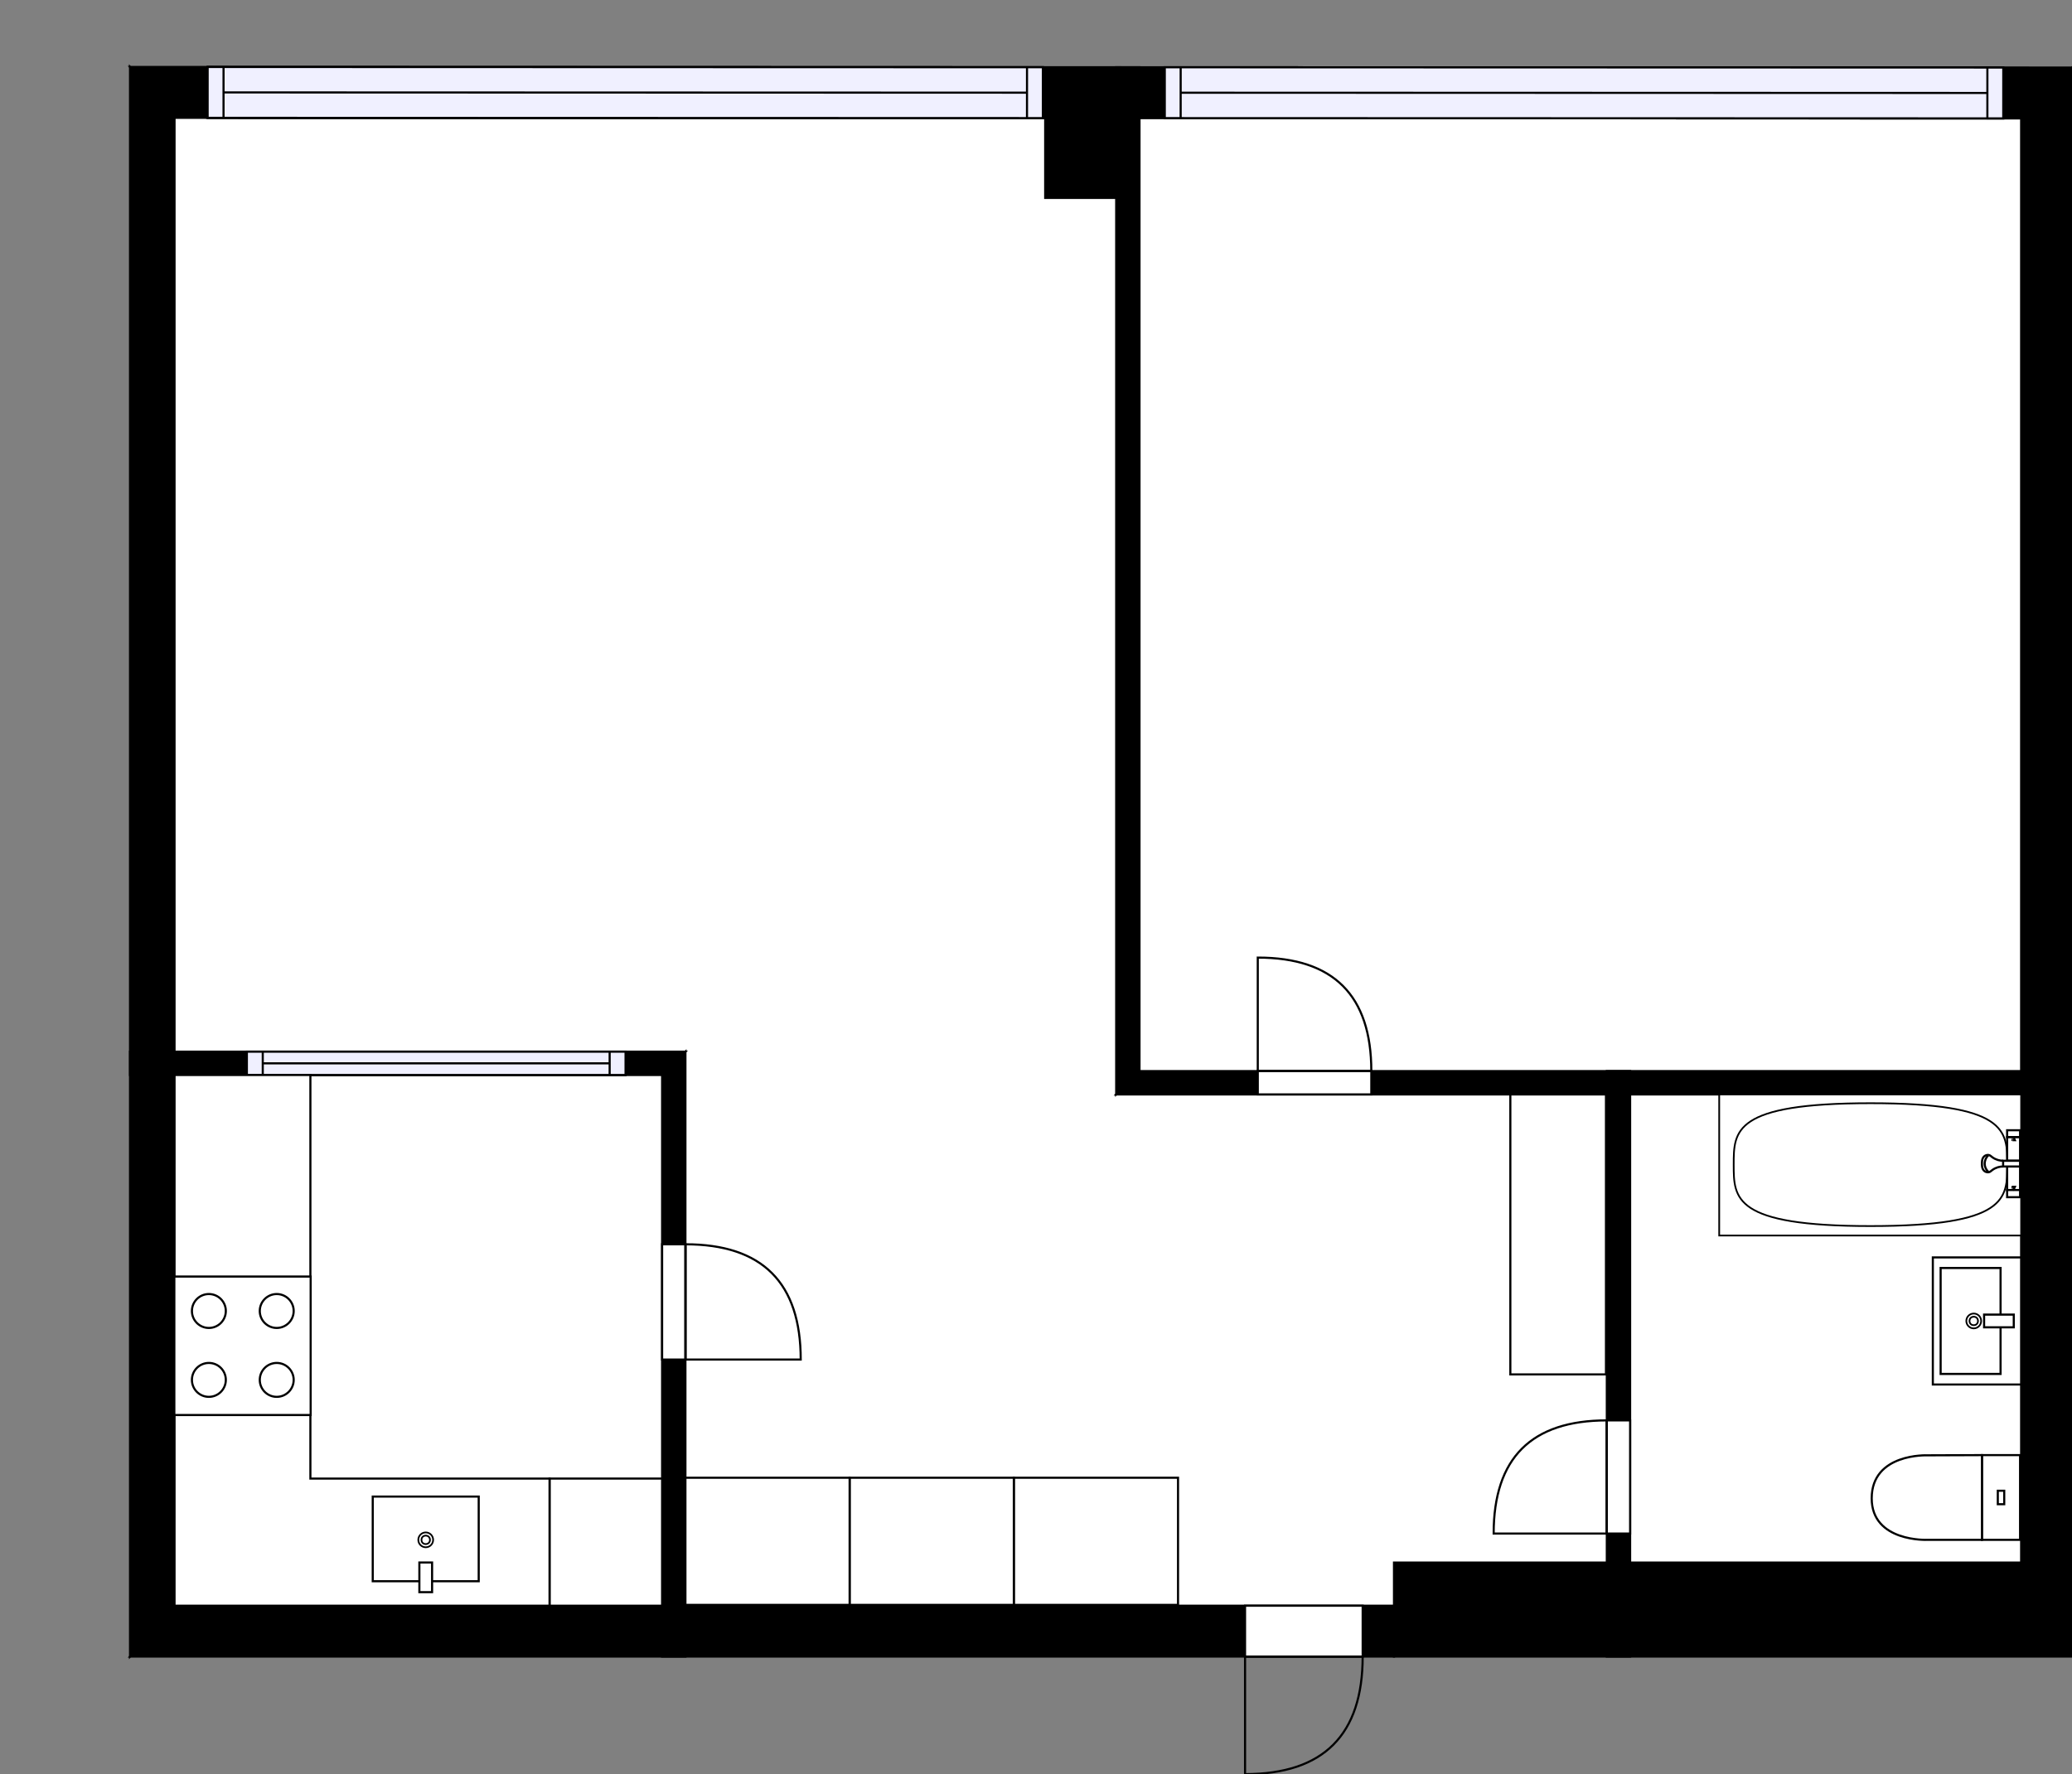 <?xml version="1.0" encoding="utf-8"?>
<svg height="837.27" id="temp" version="1.1" viewBox="0 0 977.59 837.27" width="977.59" xmlns="http://www.w3.org/2000/svg" xmlns:xlink="http://www.w3.org/1999/xlink"><rect x="0" y="0" width="977.59" height="837.27" fill="#808080" stroke="none"/><defs/><g class="Model v1-1" id="Model"><g class="Floor"><g class="Floorplan Floor-1" id="Floor-1"><g class="Space LivingRoom" fill="#ffffff" id="45d95292-8b1a-400b-9be5-62f1dc51c30b" stroke="#ffffff" style="fill-opacity: 1; stroke-opacity: 1; stroke-width: 1;"><polygon points="493.13,55.73 493.13,93.40 526.63,93.40 526.63,505.49 323.39,501.00 323.39,496.32 82.35,496.32 82.35,55.61 "/><g class="Dimension" transform="matrix(1,0,0,1,82.348,55.675)"><g class="Visual" style="display: none;" transform="matrix(1,0,0,1,0,0)"><g class="DimensionMark" fill="#000000" id="mark1" stroke="none" style="fill-opacity: 1; pointer-events: visible;" transform="matrix(1,0,0,1,222.141,0)"><polygon points="-5,5,0,0,5,5"/></g><g class="DimensionMark" fill="#000000" id="mark2" stroke="none" style="fill-opacity: 1; pointer-events: visible;" transform="matrix(1,0,0,1,444.282,224.874)"><polygon points="-5,-5,0,0,-5,5"/></g><g class="DimensionMark" fill="#000000" id="mark3" stroke="none" style="fill-opacity: 1; pointer-events: visible;" transform="matrix(1,0,0,1,222.141,440.646)"><polygon points="-5,-5,0,0,5,-5"/></g><g class="DimensionMark" fill="#000000" id="mark4" stroke="none" style="fill-opacity: 1; pointer-events: visible;" transform="matrix(1,0,0,1,0,224.874)"><polygon points="5,5,0,0,5,-5"/></g></g><g class="SpaceDimensionsLabel" style="display: block;" transform="matrix(1,0,0,1,195.714,240.847)"><g class="TextLabel NameLabel" id="NameLabel" style="display: block;"/><g class="TextLabel DimensionMeasureLabel" id="DimensionMeasureLabel" style="display: none;" transform="matrix(1,0,0,1,-114.602,79.547)"/></g></g></g><g class="Space Entry Lobby" fill="#ffffff" id="26e76f2c-679c-4a65-a157-ca7a042ef82a" stroke="#ffffff" style="fill-opacity: 1; stroke-opacity: 1; stroke-width: 1;"><polygon points="526.63,505.49 526.63,516.49 758.11,516.49 758.11,737.42 657.70,737.42 657.70,757.78 323.39,757.78 323.39,501.00 "/><g class="Dimension" transform="matrix(1,0,0,1,323.388,505.491)"><g class="Visual" style="display: none;" transform="matrix(1,0,0,1,0,0)"><g class="DimensionMark" fill="#000000" id="mark1" stroke="none" style="fill-opacity: 1; pointer-events: visible;" transform="matrix(1,0,0,1,203.242,0)"><polygon points="-5,5,0,0,5,5"/></g><g class="DimensionMark" fill="#000000" id="mark2" stroke="none" style="fill-opacity: 1; pointer-events: visible;" transform="matrix(1,0,0,1,434.717,123.901)"><polygon points="-5,-5,0,0,-5,5"/></g><g class="DimensionMark" fill="#000000" id="mark3" stroke="none" style="fill-opacity: 1; pointer-events: visible;" transform="matrix(1,0,0,1,203.242,252.292)"><polygon points="-5,-5,0,0,5,-5"/></g><g class="DimensionMark" fill="#000000" id="mark4" stroke="none" style="fill-opacity: 1; pointer-events: visible;" transform="matrix(1,0,0,1,0,123.901)"><polygon points="5,5,0,0,5,-5"/></g></g><g class="SpaceDimensionsLabel" style="display: block;" transform="matrix(1,0,0,1,230.885,136.548)"><g class="TextLabel NameLabel" id="NameLabel" style="display: block;"/><g class="TextLabel DimensionMeasureLabel" id="DimensionMeasureLabel" style="display: none;" transform="matrix(1,0,0,1,-119.055,78.922)"/></g></g></g><g class="Space Bedroom" fill="#ffffff" id="13c02216-12fc-467e-992c-b3352011c454" stroke="#ffffff" style="fill-opacity: 1; stroke-opacity: 1; stroke-width: 1;"><polygon points="953.59,505.49 537.63,505.49 537.63,55.88 953.59,55.88 "/><g class="Dimension" transform="matrix(1,0,0,1,537.63,55.876)"><g class="Visual" style="display: none;" transform="matrix(1,0,0,1,0,0)"><g class="DimensionMark" fill="#000000" id="mark1" stroke="none" style="fill-opacity: 1; pointer-events: visible;" transform="matrix(1,0,0,1,207.979,0)"><polygon points="-5,5,0,0,5,5"/></g><g class="DimensionMark" fill="#000000" id="mark2" stroke="none" style="fill-opacity: 1; pointer-events: visible;" transform="matrix(1,0,0,1,415.958,224.807)"><polygon points="-5,-5,0,0,-5,5"/></g><g class="DimensionMark" fill="#000000" id="mark3" stroke="none" style="fill-opacity: 1; pointer-events: visible;" transform="matrix(1,0,0,1,207.979,449.615)"><polygon points="-5,-5,0,0,5,-5"/></g><g class="DimensionMark" fill="#000000" id="mark4" stroke="none" style="fill-opacity: 1; pointer-events: visible;" transform="matrix(1,0,0,1,0,224.807)"><polygon points="5,5,0,0,5,-5"/></g></g><g class="SpaceDimensionsLabel" style="display: block;" transform="matrix(1,0,0,1,181.455,236.691)"><g class="TextLabel NameLabel" id="NameLabel" style="display: block;"/><g class="TextLabel DimensionMeasureLabel" id="DimensionMeasureLabel" style="display: none;" transform="matrix(1,0,0,1,-113.688,79.547)"/></g></g></g><g class="Space Kitchen Kitchenette" fill="#ffffff" id="032c7537-a1e3-4450-90b4-180160bb7f5f" stroke="#ffffff" style="fill-opacity: 1; stroke-opacity: 1; stroke-width: 1;"><polygon points="312.39,757.78 82.35,757.78 82.35,507.32 312.39,507.32 "/><g class="Dimension" transform="matrix(1,0,0,1,82.348,507.321)"><g class="Visual" style="display: none;" transform="matrix(1,0,0,1,0,0)"><g class="DimensionMark" fill="#000000" id="mark1" stroke="none" style="fill-opacity: 1; pointer-events: visible;" transform="matrix(1,0,0,1,115.02,0)"><polygon points="-5,5,0,0,5,5"/></g><g class="DimensionMark" fill="#000000" id="mark2" stroke="none" style="fill-opacity: 1; pointer-events: visible;" transform="matrix(1,0,0,1,230.04,125.231)"><polygon points="-5,-5,0,0,-5,5"/></g><g class="DimensionMark" fill="#000000" id="mark3" stroke="none" style="fill-opacity: 1; pointer-events: visible;" transform="matrix(1,0,0,1,115.02,250.462)"><polygon points="-5,-5,0,0,5,-5"/></g><g class="DimensionMark" fill="#000000" id="mark4" stroke="none" style="fill-opacity: 1; pointer-events: visible;" transform="matrix(1,0,0,1,0,125.231)"><polygon points="5,5,0,0,5,-5"/></g></g><g class="SpaceDimensionsLabel" style="display: block;" transform="matrix(1,0,0,1,126.564,109.397)"><g class="TextLabel NameLabel" id="NameLabel" style="display: block;"/><g class="TextLabel DimensionMeasureLabel" id="DimensionMeasureLabel" style="display: none;" transform="matrix(1,0,0,1,-116.852,80.609)"/></g></g></g><g class="Space Bath" fill="#ffffff" id="259ae0e4-fafe-4f02-98ea-c9aa7ba33f62" stroke="#ffffff" style="fill-opacity: 1; stroke-opacity: 1; stroke-width: 1;"><polygon points="953.59,737.42 769.11,737.42 769.11,516.49 953.59,516.49 "/><g class="Dimension" transform="matrix(1,0,0,1,769.106,516.491)"><g class="Visual" style="display: none;" transform="matrix(1,0,0,1,0,0)"><g class="DimensionMark" fill="#000000" id="mark1" stroke="none" style="fill-opacity: 1; pointer-events: visible;" transform="matrix(1,0,0,1,92.241,0)"><polygon points="-5,5,0,0,5,5"/></g><g class="DimensionMark" fill="#000000" id="mark2" stroke="none" style="fill-opacity: 1; pointer-events: visible;" transform="matrix(1,0,0,1,184.482,110.463)"><polygon points="-5,-5,0,0,-5,5"/></g><g class="DimensionMark" fill="#000000" id="mark3" stroke="none" style="fill-opacity: 1; pointer-events: visible;" transform="matrix(1,0,0,1,92.241,220.926)"><polygon points="-5,-5,0,0,5,-5"/></g><g class="DimensionMark" fill="#000000" id="mark4" stroke="none" style="fill-opacity: 1; pointer-events: visible;" transform="matrix(1,0,0,1,0,110.463)"><polygon points="5,5,0,0,5,-5"/></g></g><g class="SpaceDimensionsLabel" style="display: block;" transform="matrix(1,0,0,1,45.042,140.945)"><g class="TextLabel NameLabel" id="NameLabel" style="display: block;"/><g class="TextLabel DimensionMeasureLabel" id="DimensionMeasureLabel" style="display: none;" transform="matrix(1,0,0,1,-106.188,80.125)"/></g></g></g><g class="Wall External" fill="#000000" id="Wall" stroke="#000000" style="fill-opacity: 1; stroke-opacity: 1; stroke-width: 1;"><polygon points="61.35,31.60 61.35,781.78 82.35,757.78 82.35,55.61 "/></g><g class="Wall External" fill="#000000" id="Wall" stroke="#000000" style="fill-opacity: 1; stroke-opacity: 1; stroke-width: 1;"><polygon points="61.35,781.78 657.70,781.78 657.70,757.78 82.35,757.78 "/><g class="Door Swing Beside" fill="#ffffff" id="Door" stroke="#000000" style="fill-opacity: 1; stroke-width: 1; stroke-opacity: 1;"><polygon points="587.42,781.78 642.92,781.78 642.92,757.78 587.42,757.78 "/><g class="Panel Right Negative" fill="none" id="Panel" style=""><g class="PanelArea" fill="none" id="PanelArea" stroke="none" style=""><polygon points="587.42,781.78 642.92,781.78 642.92,757.78 587.42,757.78 "/></g><path d="M642.92,781.78 q0.00,55.49 -55.49,55.49 l0.00,-55.49Z"/></g></g></g><g class="Wall External" fill="#000000" id="Wall" stroke="#000000" style="fill-opacity: 1; stroke-opacity: 1; stroke-width: 1;"><polygon points="657.70,781.78 977.59,781.78 953.59,737.42 657.70,737.42 "/></g><g class="Wall External" fill="#000000" id="Wall" stroke="#000000" style="fill-opacity: 1; stroke-opacity: 1; stroke-width: 1;"><polygon points="977.59,781.78 977.59,31.88 953.59,55.88 953.59,737.42 "/></g><g class="Wall External" fill="#000000" id="Wall" stroke="#000000" style="fill-opacity: 1; stroke-opacity: 1; stroke-width: 1;"><polygon points="977.59,31.88 61.35,31.60 82.35,55.61 953.59,55.88 "/><g class="Window Regular" fill="#f0f0ff" id="Window" stroke="#000000" style="fill-opacity: 1; stroke-width: 1; stroke-opacity: 1;"><polygon points="492.05,31.73 97.97,31.61 97.96,55.61 492.04,55.73 "/><g class="Glass" id="Glass"><polygon points="492.05,31.73 97.97,31.61 97.96,55.61 492.04,55.73 "/></g><g class="Panel" id="Panel"><line x1="484.548" x2="105.468" y1="43.731" y2="43.613"/><line x1="484.552" x2="484.544" y1="31.731" y2="55.731"/><line x1="105.471" x2="105.464" y1="31.613" y2="55.613"/></g></g><g class="Window Regular" fill="#f0f0ff" id="Window" stroke="#000000" style="fill-opacity: 1; stroke-width: 1; stroke-opacity: 1;"><polygon points="945.17,31.87 549.55,31.75 549.55,55.75 945.16,55.87 "/><g class="Glass" id="Glass"><polygon points="945.17,31.87 549.55,31.75 549.55,55.75 945.16,55.87 "/></g><g class="Panel" id="Panel"><line x1="937.665" x2="557.05" y1="43.871" y2="43.753"/><line x1="937.668" x2="937.661" y1="31.871" y2="55.871"/><line x1="557.053" x2="557.046" y1="31.753" y2="55.753"/></g></g></g><g class="Wall" fill="#000000" id="Wall" stroke="#000000" style="fill-opacity: 1; stroke-opacity: 1; stroke-width: 1;"><polygon points="526.63,31.74 526.63,516.49 537.63,505.49 537.63,31.74 "/></g><g class="Wall" fill="#000000" id="Wall" stroke="#000000" style="fill-opacity: 1; stroke-opacity: 1; stroke-width: 1;"><polygon points="526.63,516.49 977.59,516.49 977.59,505.49 537.63,505.49 "/><g class="Door Swing Beside" fill="#ffffff" id="Door" stroke="#000000" style="fill-opacity: 1; stroke-width: 1; stroke-opacity: 1;"><polygon points="593.43,516.49 647.00,516.49 647.00,505.49 593.43,505.49 "/><g class="Panel Left Positive" fill="none" id="Panel" style=""><g class="PanelArea" fill="none" id="PanelArea" stroke="none" style=""><polygon points="593.43,516.49 647.00,516.49 647.00,505.49 593.43,505.49 "/></g><path d="M647.00,505.49 q0.00,-53.57 -53.57,-53.57 l0.00,53.57Z"/></g></g></g><g class="Wall" fill="#000000" id="Wall" stroke="#000000" style="fill-opacity: 1; stroke-opacity: 1; stroke-width: 1;"><polygon points="758.11,505.49 758.11,781.78 769.11,781.78 769.11,505.49 "/><g class="Door Swing Beside" fill="#ffffff" id="Door" stroke="#000000" style="fill-opacity: 1; stroke-width: 1; stroke-opacity: 1;"><polygon points="758.11,670.33 758.11,723.73 769.11,723.73 769.11,670.33 "/><g class="Panel Left Negative" fill="none" id="Panel" style=""><g class="PanelArea" fill="none" id="PanelArea" stroke="none" style=""><polygon points="758.11,670.33 758.11,723.73 769.11,723.73 769.11,670.33 "/></g><path d="M758.11,670.33 q-53.39,0.00 -53.39,53.39 l53.39,0.00Z"/></g></g></g><g class="Wall" fill="#000000" id="Wall" stroke="#000000" style="fill-opacity: 1; stroke-opacity: 1; stroke-width: 1;"><polygon points="61.35,507.32 312.39,507.32 323.39,496.32 61.35,496.32 "/><g class="Window Regular" fill="#f0f0ff" id="Window" stroke="#000000" style="fill-opacity: 1; stroke-width: 1; stroke-opacity: 1;"><polygon points="116.47,507.32 295.14,507.32 295.14,496.32 116.47,496.32 "/><g class="Glass" id="Glass"><polygon points="116.47,507.32 295.14,507.32 295.14,496.32 116.47,496.32 "/></g><g class="Panel" id="Panel"><line x1="123.97" x2="287.637" y1="501.821" y2="501.821"/><line x1="123.97" x2="123.97" y1="507.321" y2="496.321"/><line x1="287.637" x2="287.637" y1="507.321" y2="496.321"/></g></g></g><g class="Wall" fill="#000000" id="Wall" stroke="#000000" style="fill-opacity: 1; stroke-opacity: 1; stroke-width: 1;"><polygon points="323.39,496.32 323.39,781.78 312.39,781.78 312.39,507.32 "/><g class="Door Swing Beside" fill="#ffffff" id="Door" stroke="#000000" style="fill-opacity: 1; stroke-width: 1; stroke-opacity: 1;"><polygon points="323.39,587.22 323.39,641.62 312.39,641.62 312.39,587.22 "/><g class="Panel Left Negative" fill="none" id="Panel" style=""><g class="PanelArea" fill="none" id="PanelArea" stroke="none" style=""><polygon points="323.39,587.22 323.39,641.62 312.39,641.62 312.39,587.22 "/></g><path d="M323.39,587.22 q54.40,0.00 54.40,54.40 l-54.40,0.00Z"/></g></g></g><g class="Wall" fill="#000000" id="Wall" stroke="#000000" style="fill-opacity: 1; stroke-opacity: 1; stroke-width: 1;"><polygon points="493.13,55.73 493.13,93.40 527.28,93.40 527.28,55.73 "/></g><g class="FixedFurnitureSet" fill="#ffffff" id="FixedFurnitureSet" stroke="#000000" style="fill-opacity: 0.4; stroke-opacity: 0.4;" transform="matrix(-1,0,0,-1,555.806,757.393)"><g class="FixedFurniture Closet" fill="#ffffff" stroke="#000000" style="fill-opacity: 1; stroke-opacity: 1;" transform="matrix(1,0,0,1,0,0)">
<g class="BoundaryPolygon">
<polygon points="0.00,0.00 77.47,0.00 77.47,60.00 0.00,60.00 "/>
</g>
<g class="Direction" fill-opacity="0.9" style="display: none;">
<polygon fill="#444444" points="40.69,54.70 40.69,44.08 37.68,44.08 37.68,54.70 33.87,54.70 39.18,60.00 44.48,54.70 40.69,54.70 "/>
</g>
<g class="Name" fill-opacity="0.9" style="display: none;">

</g>
<desc>Width:60 Height:200 Depth:60 Elevation:0</desc>
</g><g class="FixedFurniture Closet" fill="#ffffff" stroke="#000000" style="fill-opacity: 1; stroke-opacity: 1;" transform="matrix(1,0,0,1,77.474,0)">
<g class="BoundaryPolygon">
<polygon points="0.00,0.00 77.47,0.00 77.47,60.00 0.00,60.00 "/>
</g>
<g class="Direction" fill-opacity="0.9" style="display: none;">
<polygon fill="#444444" points="40.69,54.70 40.69,44.08 37.68,44.08 37.68,54.70 33.87,54.70 39.18,60.00 44.48,54.70 40.69,54.70 "/>
</g>
<g class="Name" fill-opacity="0.9" style="display: none;">

</g>
<desc>Width:60 Height:200 Depth:60 Elevation:0</desc>
</g><g class="FixedFurniture Closet" fill="#ffffff" stroke="#000000" style="fill-opacity: 1; stroke-opacity: 1;" transform="matrix(1,0,0,1,154.948,0)">
<g class="BoundaryPolygon">
<polygon points="0.00,0.00 77.47,0.00 77.47,60.00 0.00,60.00 "/>
</g>
<g class="Direction" fill-opacity="0.9" style="display: none;">
<polygon fill="#444444" points="40.69,54.70 40.69,44.08 37.68,44.08 37.68,54.70 33.87,54.70 39.18,60.00 44.48,54.70 40.69,54.70 "/>
</g>
<g class="Name" fill-opacity="0.9" style="display: none;">

</g>
<desc>Width:60 Height:200 Depth:60 Elevation:0</desc>
</g></g><g class="FixedFurniture CoatCloset" fill="#ffffff" stroke="#000000" style="fill-opacity: 1; stroke-opacity: 1;" transform="matrix(0,1,-1,0,757.715,516.491)">
<g class="BoundaryPolygon">
<polygon points="0.00,0.00 132.13,0.00 132.13,45.12 0.00,45.12 "/>
</g>

<g class="Direction" fill-opacity="0.9" style="display: none;">
<polygon fill="#444444" points="67.72,40.99 67.72,30.38 64.72,30.38 64.72,40.99 60.91,40.99 66.22,46.30 71.52,40.99 67.72,40.99 "/>
</g>
<g class="Name" fill-opacity="0.9" style="display: none;">

</g>
<desc>Width:120 Height:200 Depth:60 Elevation:0</desc>
</g><g class="FixedFurniture Bathtub" fill="#ffffff" stroke="#000000" style="fill-opacity: 1; stroke-opacity: 1;" transform="matrix(-0.814,0,0,-0.812,953.588,583.083)">
<g class="BoundaryPolygon">
<polygon points="0,0 175,0 175,82 0,82"/>
</g>
<g class="Tub">
<path d="M166.6,41.2c0,19.7,0,35.7-79.3,35.7S8,60.9,8,41.2,8,5.5,87.3,5.5,166.6,21.5,166.6,41.2Z"/>
</g>
<g class="Name" fill-opacity="0.9" style="display: none;">

</g>
<desc>Width:175 Height:38 Depth:82 Elevation:0</desc>
</g><g class="FixedFurnitureSet" fill="#ffffff" id="FixedFurnitureSet" stroke="#000000" style="fill-opacity: 0.4; stroke-opacity: 0.4;" transform="matrix(0,1,-1,0,953.588,593.402)"><g class="FixedFurniture BaseCabinet" fill="#ffffff" stroke="#000000" style="fill-opacity: 1; stroke-opacity: 1;" transform="matrix(1,0,0,1,0,0)">
<g class="BoundaryPolygon">
<polygon points="0.00,0.00 60.00,0.00 60.00,41.66 0.00,41.66 "/>
</g>
<g class="Direction" fill-opacity="0.9" style="display: none;">
<polygon fill="#444444" points="32.01,38.32 32.01,27.71 29.00,27.71 29.00,38.32 25.20,38.32 30.50,43.13 35.80,38.32 32.01,38.32 "/>
</g>
<g class="Name" fill-opacity="0.9" style="display: none;">

</g>
<desc>Width:60 Height:5 Depth:60 Elevation:105</desc>
</g><g class="FixedFurniture Sink" fill="#ffffff" stroke="#000000" style="fill-opacity: 1; stroke-opacity: 1;" transform="matrix(1,0,0,1,0,0)">
<g class="BoundaryPolygon" fill="none" stroke="none">
<polygon points="0.00,0.00 60.00,0.00 60.00,41.66 0.00,41.66 "/>
</g>
<g class="InnerPolygon">
<polygon points="5.00,9.70 55.00,9.70 55.00,37.98 5.00,37.98 "/>
</g>
<g class="OuterDrain" stroke-width="0.8">
<circle cx="30" cy="22.357" r="3.5"/>
</g>
<g class="InnerDrain" stroke-width="0.8">
<circle cx="30" cy="22.357" r="2"/>
</g>
<g class="Faucet">
<polygon points="27.00,3.47 33.00,3.47 33.00,17.47 27.00,17.47 "/>
</g>
<g class="Direction" fill-opacity="0.9" style="display: none;">
<polygon fill="#444444" points="32.01,38.32 32.01,27.71 29.00,27.71 29.00,38.32 25.20,38.32 30.50,43.13 35.80,38.32 32.01,38.32 "/>
</g>
<g class="Name" fill-opacity="0.9" style="display: none;">

</g>
<desc>Width:60 Height:90 Depth:60 Elevation:0</desc>
</g></g><g class="FixedFurniture Toilet" fill="#ffffff" stroke="#000000" style="fill-opacity: 1; stroke-opacity: 1;" transform="matrix(0,1,-1,0,953.588,686.214)">
<g class="BoundaryPolygon" fill="none" stroke="none">
<polygon points="0,0 41,0 41,71 0,71"/>
</g>
<g class="InnerPolygon">
<rect height="17.98" width="39.989" x="0.502" y="0.5"/>
<path d="M40.491,44.237S41.619,70.5,20.907,70.5C-.523,70.5.6,44.237.6,44.237L.5,18.48H40.491Z"/>
<rect height="3.03" width="6.357" x="17.318" y="7.975"/>
</g>
<desc>Width:41 Height:85 Depth:71 Elevation:0</desc>
</g><g class="FixedFurniture Shower" fill="#ffffff" stroke="#000000" style="fill-opacity: 1; stroke-opacity: 1;" transform="matrix(0,1,-1,0,953.588,532.899)">
<g class="BoundaryPolygon" fill="none" stroke="none">
<polygon points="0,0 32,0 32,19 0,19"/>
</g>
<g class="InnerPolygon">
<rect height="6.1" width="11.2" x="3.7" y="0.5"/>
<rect height="6.1" width="11.2" x="17.6" y="0.5"/>
<rect height="6.1" width="3.4" x="28.7" y="0.5"/>
<rect height="6.1" width="3.2" x="0.5" y="0.5"/>
<path d="M14.9,8.5c0,1.5-0.4,3.3-1.6,5    c-0.4,0.6-1,1.1-1.1,1.7c-0.2,1.1,0.3,2.8,2.5,3.2c0.5,0.1,1.3,0.1,1.6,0.1h-0.1c0.3,0,1.1,0,1.6-0.1c2.2-0.4,2.7-2.1,2.5-3.2    c-0.1-0.6-0.7-1.1-1.1-1.7c-1.2-1.7-1.6-3.5-1.6-5"/>
<path d="M12.2,15.3c0.1,0.2,1.6,1.9,4.2,1.9 c2.4-0.1,3.7-1.7,3.9-1.9"/>
<path d="M14.9,0.5h2.7v8c-0.9,0-1.8,0-2.7,0l0,0 C14.9,5.9,14.9,3.2,14.9,0.5z"/>
</g>
<g class="Indicator">
<path d="M3.7,3.6C5,3.1,5.2,3,5.2,3 c0,1.1,0,0,0,1.1C5.2,4.1,5.1,4.1,3.7,3.6"/>
<path d="M28.7,3.6 C27.4,3.1,27.2,3,27.2,3c0,1.1,0,0,0,1.1C27.2,4.1,27.3,4.1,28.7,3.6"/>
</g>
<desc>Width:32 Height:97 Depth:19 Elevation:135</desc>
</g><g class="FixedFurniture Closet" fill="#ffffff" stroke="#000000" style="fill-opacity: 1; stroke-opacity: 1;" transform="matrix(-1,0,0,-1,312.388,757.783)">
<g class="BoundaryPolygon">
<polygon points="0.00,0.00 53.11,0.00 53.11,60.00 0.00,60.00 "/>
</g>
<g class="Direction" fill-opacity="0.9" style="display: none;">
<polygon fill="#444444" points="27.89,54.70 27.89,44.08 24.88,44.08 24.88,54.70 21.08,54.70 26.38,60.00 31.69,54.70 27.89,54.70 "/>
</g>
<g class="Name" fill-opacity="0.9" style="display: none;">

</g>
<desc>Width:60 Height:200 Depth:60 Elevation:0</desc>
</g><g class="FixedFurniture BaseCabinet" fill="#ffffff" stroke="#000000" style="fill-opacity: 1; stroke-opacity: 1;" transform="matrix(1,0,0,1,259.278,697.783)"><desc>Width:60 Height:90 Depth:60 Elevation:0</desc><g class="BoundaryPolygon"><polygon points="0.00,0.00 -112.83,0.00 -112.83,-190.46 -176.92,-190.46 -176.93,60.00 0.00,60.00 0.00,0.00 "/></g></g><g class="FixedFurniture Sink" fill="#ffffff" stroke="#000000" style="fill-opacity: 1; stroke-opacity: 1;" transform="matrix(-1,0,0,-1,230.862,755.931)">
<g class="BoundaryPolygon" fill="none" stroke="none">
<polygon points="0.00,0.00 60.00,0.00 60.00,54.46 0.00,54.46 "/>
</g>
<g class="InnerPolygon">
<polygon points="5.00,9.70 55.00,9.70 55.00,49.65 5.00,49.65 "/>
</g>
<g class="OuterDrain" stroke-width="0.8">
<circle cx="30" cy="29.226" r="3.5"/>
</g>
<g class="InnerDrain" stroke-width="0.8">
<circle cx="30" cy="29.226" r="2"/>
</g>
<g class="Faucet">
<polygon points="27.00,4.54 33.00,4.54 33.00,18.54 27.00,18.54 "/>
</g>
<g class="Direction" fill-opacity="0.9" style="display: none;">
<polygon fill="#444444" points="32.01,50.10 32.01,39.48 29.00,39.48 29.00,50.10 25.20,50.10 30.50,54.90 35.80,50.10 32.01,50.10 "/>
</g>
<g class="Name" fill-opacity="0.9" style="display: none;">

</g>
<desc>Width:60 Height:90 Depth:60 Elevation:0</desc>
</g><g class="FixedFurniture ElectricalAppliance IntegratedStove" fill="#ffffff" stroke="#000000" style="fill-opacity: 1; stroke-opacity: 1;" transform="matrix(0,-1,1,0,80.253,669.795)">
<g class="BoundaryPolygon" fill="none" stroke="none">
<polygon points="0.00,0.00 69.67,0.00 69.67,68.60 0.00,68.60 "/>
</g>
<g class="InnerPolygon">
<polygon points="2.00,2.00 67.35,2.00 67.35,66.32 2.00,66.32 "/>
</g>
<g class="OuterCircle">
<circle cx="18.579" cy="18.294" r="8"/>
<circle cx="51.094" cy="18.294" r="8"/>
<circle cx="18.579" cy="50.309" r="8"/>
<circle cx="51.094" cy="50.309" r="8"/>
</g>
<g class="Direction" fill-opacity="0.9" style="display: none;">
<polygon fill="#444444" points="37.17,63.11 37.17,52.50 34.16,52.50 34.16,63.11 30.36,63.11 35.66,67.91 40.96,63.11 37.17,63.11 "/>
</g>
<g class="Name" fill-opacity="0.9" style="display: none;">

</g>
<desc>Width:60 Height:90 Depth:30 Elevation:0</desc>
</g><g class="SelectionControls" fill="#0000ff" stroke="#0000ff" style="display: none;"><g class="rotateControl" style="display: none;"><circle cx="303.445" cy="233.85" r="5" style="stroke : none; fill-opacity: 0.5; cursor:crosshair"/></g><g class="ResizeNControl" style="display: none;"><circle cx="0" cy="0" r="5" style="stroke : none; fill-opacity: 0.5"/></g><g class="ResizeNEControl" style="display: none;"><circle cx="0" cy="0" r="5" style="stroke : none; fill-opacity: 0.5"/></g><g class="ResizeEControl" style="display: none;"><circle cx="0" cy="0" r="5" style="stroke : none; fill-opacity: 0.5"/></g><g class="ResizeSEControl" style="display: none;"><circle cx="0" cy="0" r="5" style="stroke : none; fill-opacity: 0.5"/></g><g class="ResizeSControl" style="display: none;"><circle cx="0" cy="0" r="5" style="stroke : none; fill-opacity: 0.5"/></g><g class="ResizeSWControl" style="display: none;"><circle cx="0" cy="0" r="5" style="stroke : none; fill-opacity: 0.5"/></g><g class="ResizeWControl" style="display: none;"><circle cx="0" cy="0" r="5" style="stroke : none; fill-opacity: 0.5"/></g><g class="ResizeNWControl" style="display: none;"><circle cx="0" cy="0" r="5" style="stroke : none; fill-opacity: 0.5"/></g><g class="removeControl" style="display: none;"><polygon points="278.06,263.85 328.83,263.85 328.83,303.79 278.06,303.79 " style="stroke : none; fill-opacity: 0.1"/></g><g class="copyPasteControl" style="display: none;"><polygon style="stroke : none; fill-opacity: 0.1"/></g><g class="translateControl" style="display: none;"><polygon points="278.06,263.85 328.83,263.85 328.83,303.79 278.06,303.79 " style="stroke : none; fill-opacity: 0.1; cursor:move"/></g></g><g class="SelectionControls" fill="#0000ff" stroke="#0000ff" style="display: none;"><polygon fill="none" points="82.35,55.67 526.63,55.67 526.63,505.56 82.35,505.56 " stroke="#0000ff" style=""/><g class="rotateControl" style="display: none;"><circle cx="304.489" cy="25.675" r="5" style="stroke : none; fill-opacity: 0.5; cursor:crosshair"/></g><g class="ResizeNControl" style="display: none;"><circle cx="0" cy="0" r="5" style="stroke : none; fill-opacity: 0.5"/></g><g class="ResizeNEControl" style="display: none;"><circle cx="0" cy="0" r="5" style="stroke : none; fill-opacity: 0.5"/></g><g class="ResizeEControl" style="display: none;"><circle cx="0" cy="0" r="5" style="stroke : none; fill-opacity: 0.5"/></g><g class="ResizeSEControl" style="display: none;"><circle cx="0" cy="0" r="5" style="stroke : none; fill-opacity: 0.5"/></g><g class="ResizeSControl" style="display: none;"><circle cx="0" cy="0" r="5" style="stroke : none; fill-opacity: 0.5"/></g><g class="ResizeSWControl" style="display: none;"><circle cx="0" cy="0" r="5" style="stroke : none; fill-opacity: 0.5"/></g><g class="ResizeWControl" style="display: none;"><circle cx="0" cy="0" r="5" style="stroke : none; fill-opacity: 0.5"/></g><g class="ResizeNWControl" style="display: none;"><circle cx="0" cy="0" r="5" style="stroke : none; fill-opacity: 0.5"/></g><g class="removeControl" style="display: none;"><polygon style="stroke : none; fill-opacity: 0.1"/></g><g class="copyPasteControl" style="display: none;"><polygon style="stroke : none; fill-opacity: 0.1"/></g><g class="translateControl" style="display: none;"><polygon style="stroke : none; fill-opacity: 0.1; cursor:move"/></g></g></g></g></g></svg>